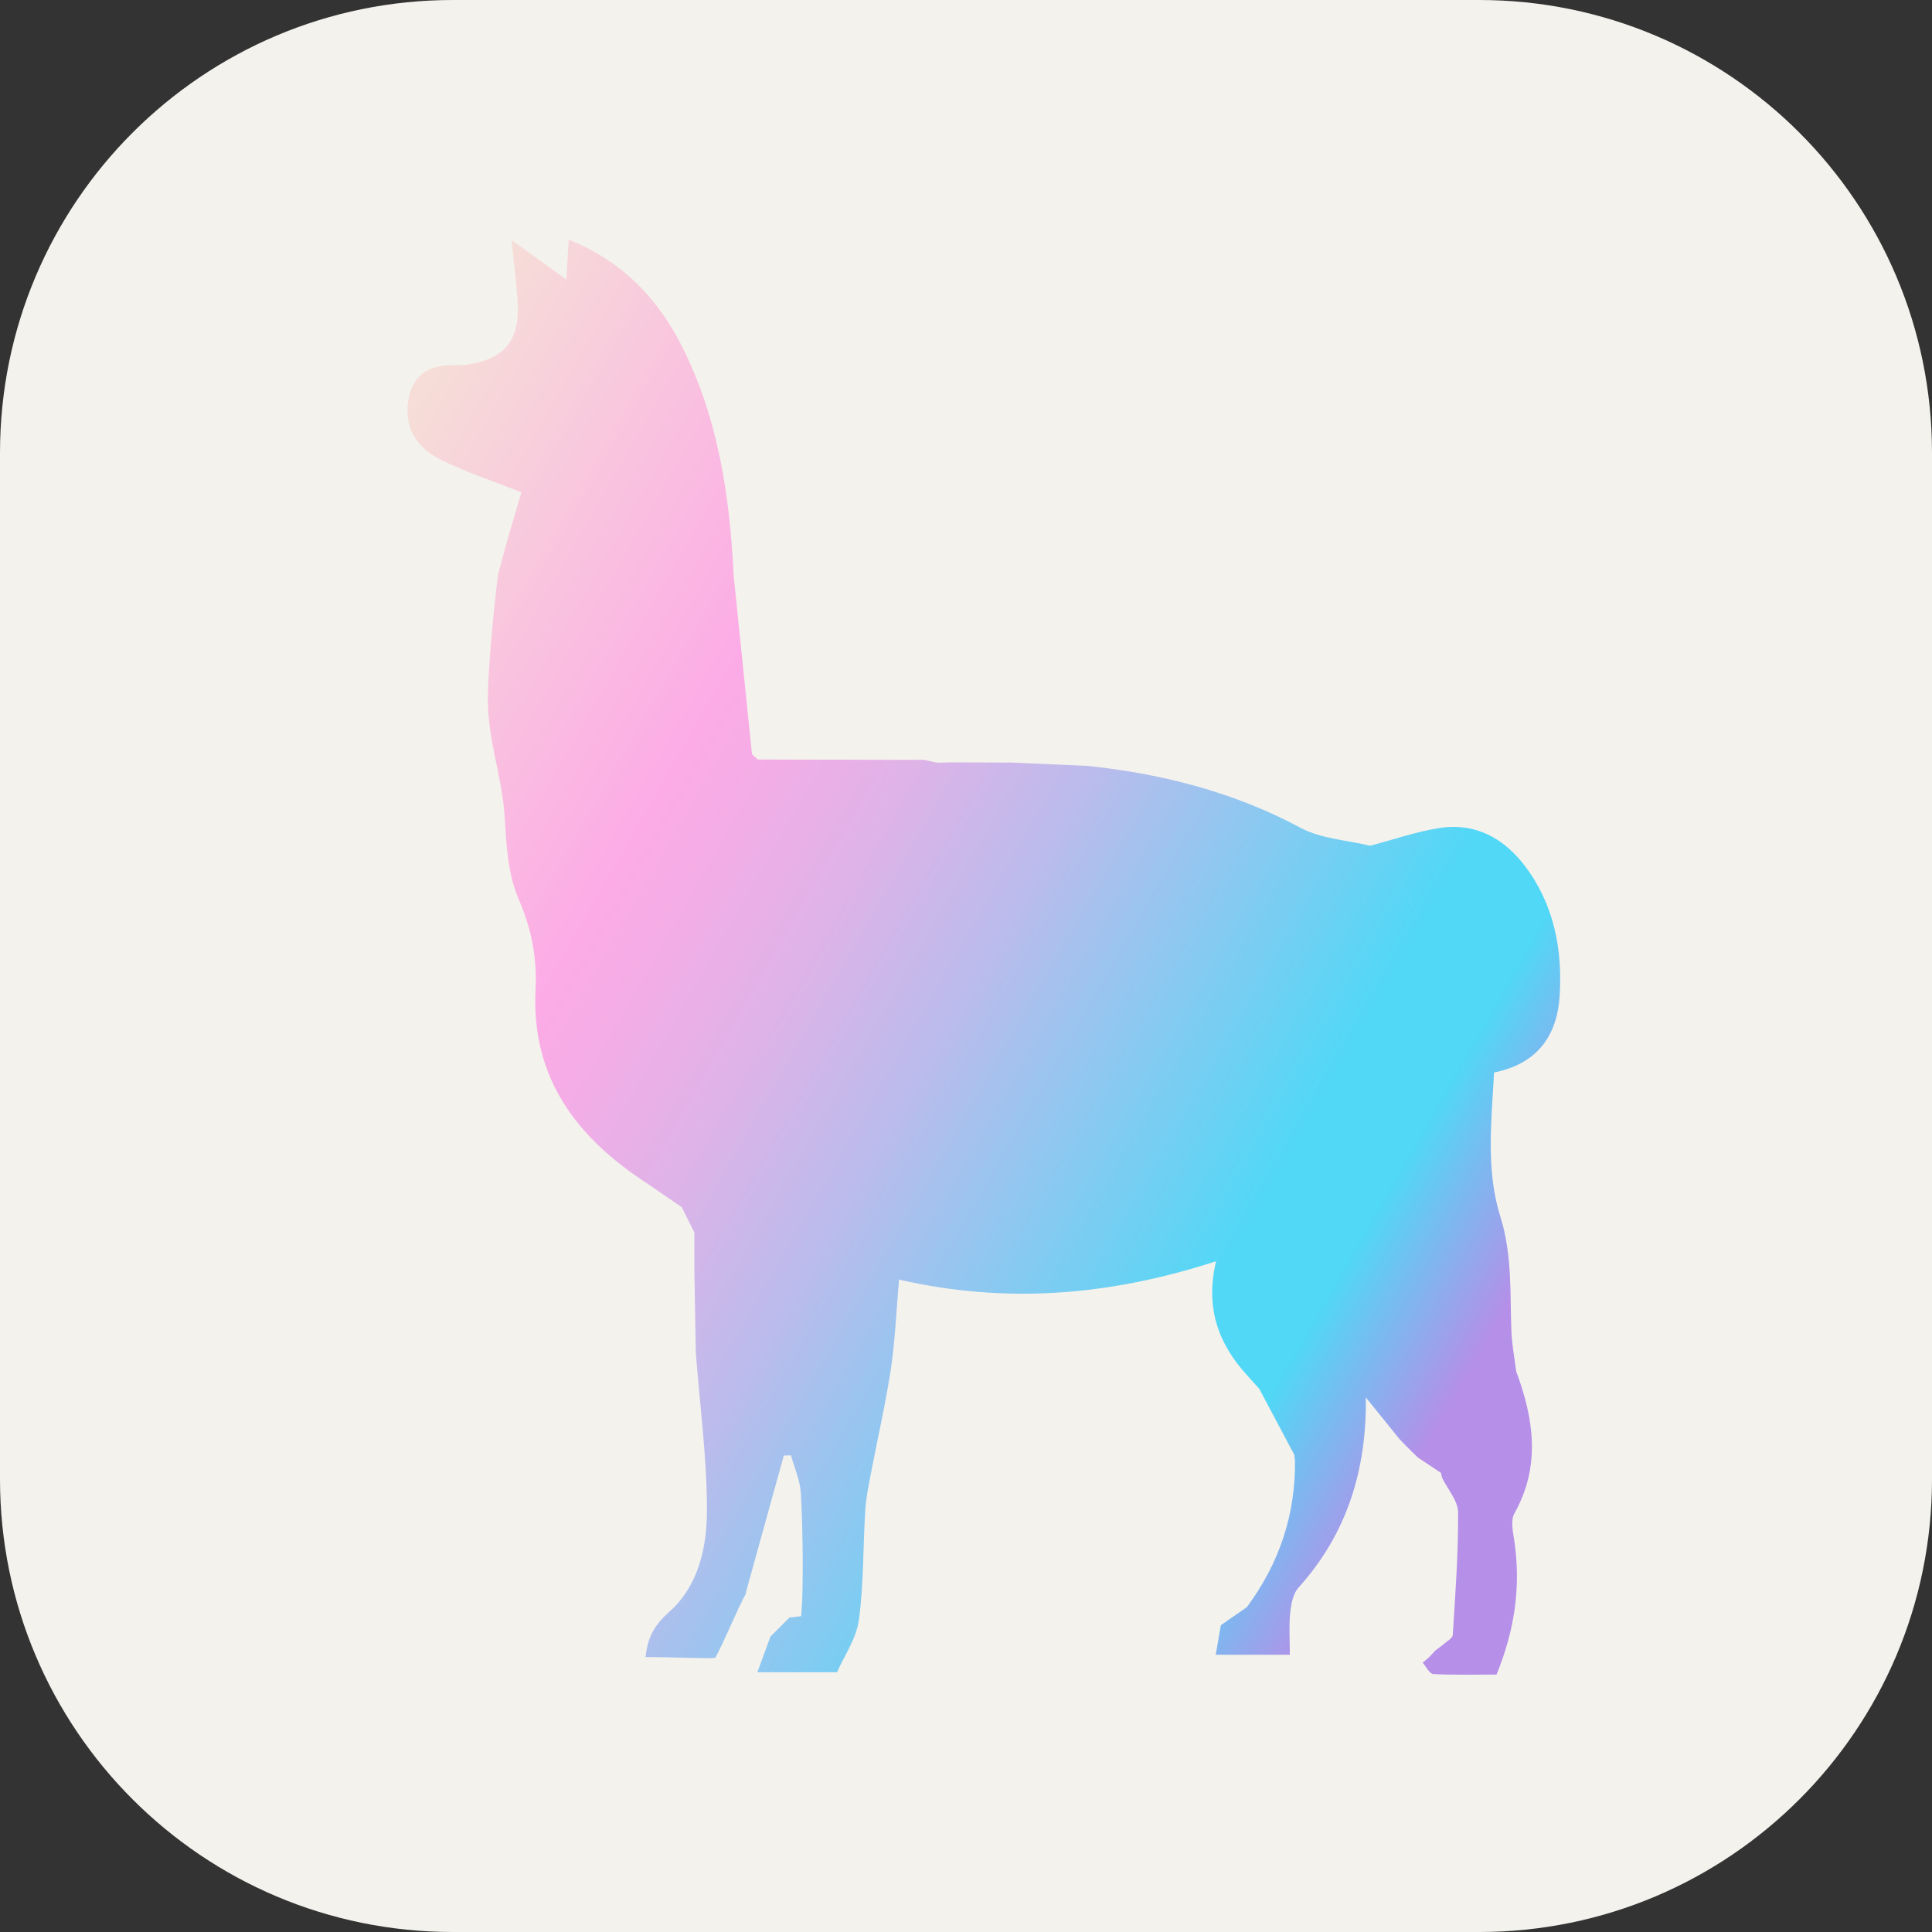 <svg width="256" height="256" viewBox="0 0 256 256" fill="none" xmlns="http://www.w3.org/2000/svg">
<rect x="0" y="0" width="256" height="256" fill="#333333" stroke="none"/>
<path d="M196 0H60C26.863 0 0 26.863 0 60V196C0 229.137 26.863 256 60 256H196C229.137 256 256 229.137 256 196V60C256 26.863 229.137 0 196 0Z" fill="#F4F2ED"/>
<path d="M166.873 184.042C166.34 183.448 165.806 182.854 165.273 182.261C161.515 178.154 159.652 173.412 161.132 167.124C146.904 171.738 133.239 172.782 119.129 169.555C118.759 173.776 118.611 177.634 118.039 181.428C117.339 186.071 116.269 190.658 115.392 195.274C115.086 196.882 114.75 198.502 114.65 200.129C114.351 204.974 114.458 209.866 113.805 214.658C113.47 217.122 111.858 219.414 110.91 221.581H100.346L100.403 221.449C100.968 219.914 101.53 218.38 102.094 216.845L102.066 216.882C102.637 216.309 103.206 215.736 103.777 215.163L103.741 215.2C104.029 214.911 104.317 214.622 104.605 214.333L106.16 214.153C106.311 211.586 106.288 212.529 106.311 211.586C106.424 207.002 106.357 202.406 106.111 197.827C106.02 196.147 105.26 194.502 104.806 192.841C104.491 192.849 104.176 192.857 103.86 192.866C102.176 198.942 100.492 205.02 98.808 211.096L98.882 211.064C97.677 213.249 95.98 217.489 94.774 219.675C93.275 219.811 89.047 219.55 85.547 219.57C85.832 216.683 86.903 215.17 88.724 213.536C92.637 210.024 93.691 204.87 93.676 199.936C93.656 193.044 92.735 186.156 92.2 179.265C92.96 177.88 93.4 176.113 94.53 175.172C102.175 168.803 108.411 161.193 114.234 153.221C119.87 145.502 125.542 137.799 130.853 129.856C136.703 121.107 142.763 112.374 144.105 101.484C154.012 102.528 163.47 104.941 172.35 109.698C175.063 111.151 178.468 111.314 181.555 112.068C182.7 112.952 184.396 113.599 184.895 114.76C187.41 120.609 189.871 126.508 191.859 132.55C194.305 139.982 194.959 147.604 193.695 155.465C192.18 164.877 188.036 172.978 182.697 180.662C181.81 181.942 181.521 183.637 180.956 185.14L180.976 185.116C180.049 185.771 179.069 186.364 178.206 187.092C175.87 189.062 175.306 192.885 171.59 193.42C171.54 193.218 171.515 193.014 171.519 192.804C171.323 192.435 171.129 192.066 170.933 191.697C169.579 189.145 168.224 186.595 166.87 184.043L166.873 184.042ZM70.318 74.566C68.896 74.506 67.424 75.611 65.975 76.178C65.975 76.178 64.648 87.165 64.648 92.693C64.648 98.222 66.539 102.909 66.859 108.11C67.088 111.814 67.269 115.774 68.704 119.084C70.428 123.055 71.177 126.892 70.962 131.115C70.367 142.846 76.45 150.783 85.774 156.829C89.968 152.272 94.52 147.993 98.279 143.102C105.801 133.311 112.226 122.822 115.763 110.834C116.5 108.337 116.985 105.768 117.704 102.735C118.096 102.335 118.899 101.513 119.702 100.69L100.407 100.636C100.123 100.379 99.925 100.198 99.641 99.941L97.199 76.131C88.24 75.58 79.283 74.942 70.315 74.565L70.318 74.566ZM90.513 46.186C87.283 39.667 82.54 34.629 75.354 31.758C75.24 33.725 75.148 35.3 75.047 37.043C72.646 35.313 70.523 33.783 67.781 31.807C68.132 35.339 68.472 37.803 68.602 40.28C68.859 45.176 66.756 47.635 61.824 48.321C60.863 48.454 59.865 48.321 58.899 48.433C56.006 48.768 54.461 50.395 54.072 53.277C53.563 57.039 55.487 59.504 58.566 61.002C61.77 62.561 65.186 63.687 69.094 65.234C68.522 67.163 67.94 69.07 67.394 70.987C66.902 72.712 66.449 74.448 65.979 76.18C67.428 75.613 68.898 74.507 70.322 74.567C79.29 74.945 88.246 75.581 97.206 76.133C96.701 65.765 95.179 55.603 90.515 46.189L90.513 46.186ZM185.413 190.654C185.68 190.933 185.945 191.21 186.211 191.489C186.49 191.769 186.769 192.049 187.047 192.327C187.325 192.594 187.601 192.86 187.878 193.127C188.897 193.805 189.917 194.485 190.935 195.163C191.43 192.505 194.449 188.683 196.975 186.829C198.017 186.063 198.477 184.53 199.284 183.406C199.736 182.778 200.357 182.272 200.902 181.712C200.682 179.939 200.335 178.173 200.267 176.395C200.073 171.294 200.392 166.259 198.794 161.165C196.873 155.048 197.619 148.588 197.975 142.111C203.837 140.932 206.331 137.109 206.66 131.964C207.057 125.749 205.892 119.754 201.999 114.669C199.208 111.024 195.428 108.979 190.738 109.717C187.632 110.205 184.615 111.262 181.558 112.066C182.703 112.949 184.399 113.596 184.898 114.757C187.413 120.607 189.873 126.505 191.862 132.547C194.308 139.979 194.962 147.601 193.697 155.462C192.183 164.875 188.038 172.975 182.7 180.66C181.812 181.939 181.524 183.634 180.959 185.138C182.444 186.977 183.929 188.815 185.415 190.654H185.413ZM133.999 101.044C133.144 112.075 127.89 121.354 122.058 130.321C116.924 138.215 111.761 146.13 105.997 153.562C101.858 158.899 96.709 163.454 92.009 168.357C92.073 171.992 92.137 175.629 92.201 179.264C92.961 177.878 93.401 176.111 94.531 175.171C102.176 168.802 108.413 161.192 114.235 153.219C119.871 145.501 125.544 137.797 130.855 129.854C136.704 121.106 142.764 112.373 144.106 101.483C140.737 101.336 137.369 101.191 134 101.044H133.999ZM90.336 159.958C94.684 155.166 99.576 150.752 103.257 145.493C108.946 137.368 114.031 128.791 118.934 120.159C121.716 115.264 123.738 109.931 123.999 104.101C124.046 103.052 125.118 102.05 125.716 101.025C125.224 101.038 124.734 101.052 124.241 101.066C123.611 100.936 122.98 100.806 122.351 100.677C121.468 100.682 120.587 100.686 119.705 100.692C118.902 101.514 118.097 102.337 117.707 102.736C116.988 105.768 116.501 108.338 115.766 110.835C112.229 122.824 105.804 133.313 98.281 143.103C94.523 147.994 89.97 152.273 85.776 156.83C87.296 157.873 88.816 158.915 90.336 159.959V159.958ZM128.151 101.023C128.477 110.188 124.388 117.974 120.007 125.496C115.775 132.759 111.019 139.734 106.192 146.626C103.352 150.681 99.96 154.353 96.755 158.146C95.246 159.931 93.592 161.593 92.002 163.31C92.005 164.993 92.007 166.674 92.009 168.357C96.709 163.454 101.858 158.899 105.997 153.562C111.761 146.132 116.925 138.216 122.058 130.321C127.89 121.354 133.144 112.075 133.999 101.044C132.05 101.037 130.1 101.03 128.15 101.023H128.151ZM191.091 195.828C191.834 197.349 193.194 198.864 193.204 200.39C193.238 205.8 192.845 211.217 192.501 216.623C192.471 217.102 191.624 217.529 191.157 217.98C190.844 218.214 190.53 218.448 190.217 218.681C189.947 218.97 189.676 219.258 189.406 219.545C189.111 219.804 188.814 220.063 188.519 220.322C188.983 220.844 189.423 221.792 189.913 221.818C192.66 221.964 195.418 221.888 198.296 221.888C200.716 215.979 201.545 210.207 200.651 204.169C200.474 202.973 200.141 201.476 200.657 200.554C204.181 194.268 203.244 188.019 200.902 181.711C200.357 182.271 199.736 182.776 199.284 183.404C198.477 184.529 198.017 186.062 196.975 186.827C194.449 188.681 191.43 192.504 190.935 195.162C190.974 195.386 191.026 195.607 191.091 195.826V195.828ZM125.718 101.023C125.12 102.047 124.047 103.05 124.001 104.1C123.74 109.93 121.717 115.263 118.936 120.158C114.031 128.791 108.947 137.368 103.258 145.491C99.576 150.751 94.686 155.163 90.337 159.956C90.893 161.074 91.448 162.191 92.004 163.309C93.593 161.59 95.247 159.929 96.756 158.144C99.962 154.353 103.353 150.68 106.193 146.625C111.019 139.733 115.777 132.758 120.008 125.495C124.39 117.972 128.479 110.187 128.152 101.022C127.341 101.022 126.531 101.022 125.719 101.022L125.718 101.023ZM122.351 100.675C122.981 100.805 123.612 100.935 124.241 101.064C123.611 100.935 122.98 100.805 122.351 100.675ZM99.679 100.289C99.922 100.405 100.167 100.52 100.41 100.636C100.193 100.466 99.948 100.351 99.679 100.289ZM165.212 212.958C164.064 213.755 162.917 214.552 161.77 215.348C161.547 216.633 161.324 217.917 161.09 219.263H170.91C170.91 217.28 170.778 215.495 170.956 213.743C171.075 212.579 171.325 211.178 172.055 210.369C178.55 203.167 181.114 194.63 180.979 185.114C180.052 185.77 179.072 186.362 178.209 187.091C175.873 189.061 175.309 192.883 171.593 193.419C171.699 200.662 169.51 207.154 165.213 212.958H165.212Z" fill="url(#paint0_linear_0_1)"/>
<defs>
<linearGradient id="paint0_linear_0_1" x1="30.407" y1="96.72" x2="216.75" y2="203.862" gradientUnits="userSpaceOnUse">
<stop stop-color="#F6DDD7"/>
<stop offset="0.25" stop-color="#FCABE6"/>
<stop offset="0.3" stop-color="#F3ADE6"/>
<stop offset="0.38" stop-color="#DDB3E8"/>
<stop offset="0.48" stop-color="#B8BCEC"/>
<stop offset="0.59" stop-color="#85CAF1"/>
<stop offset="0.7" stop-color="#50D8F6"/>
<stop offset="0.76" stop-color="#50D8F6"/>
<stop offset="0.86" stop-color="#B58FE8"/>
</linearGradient>
</defs>
</svg>
